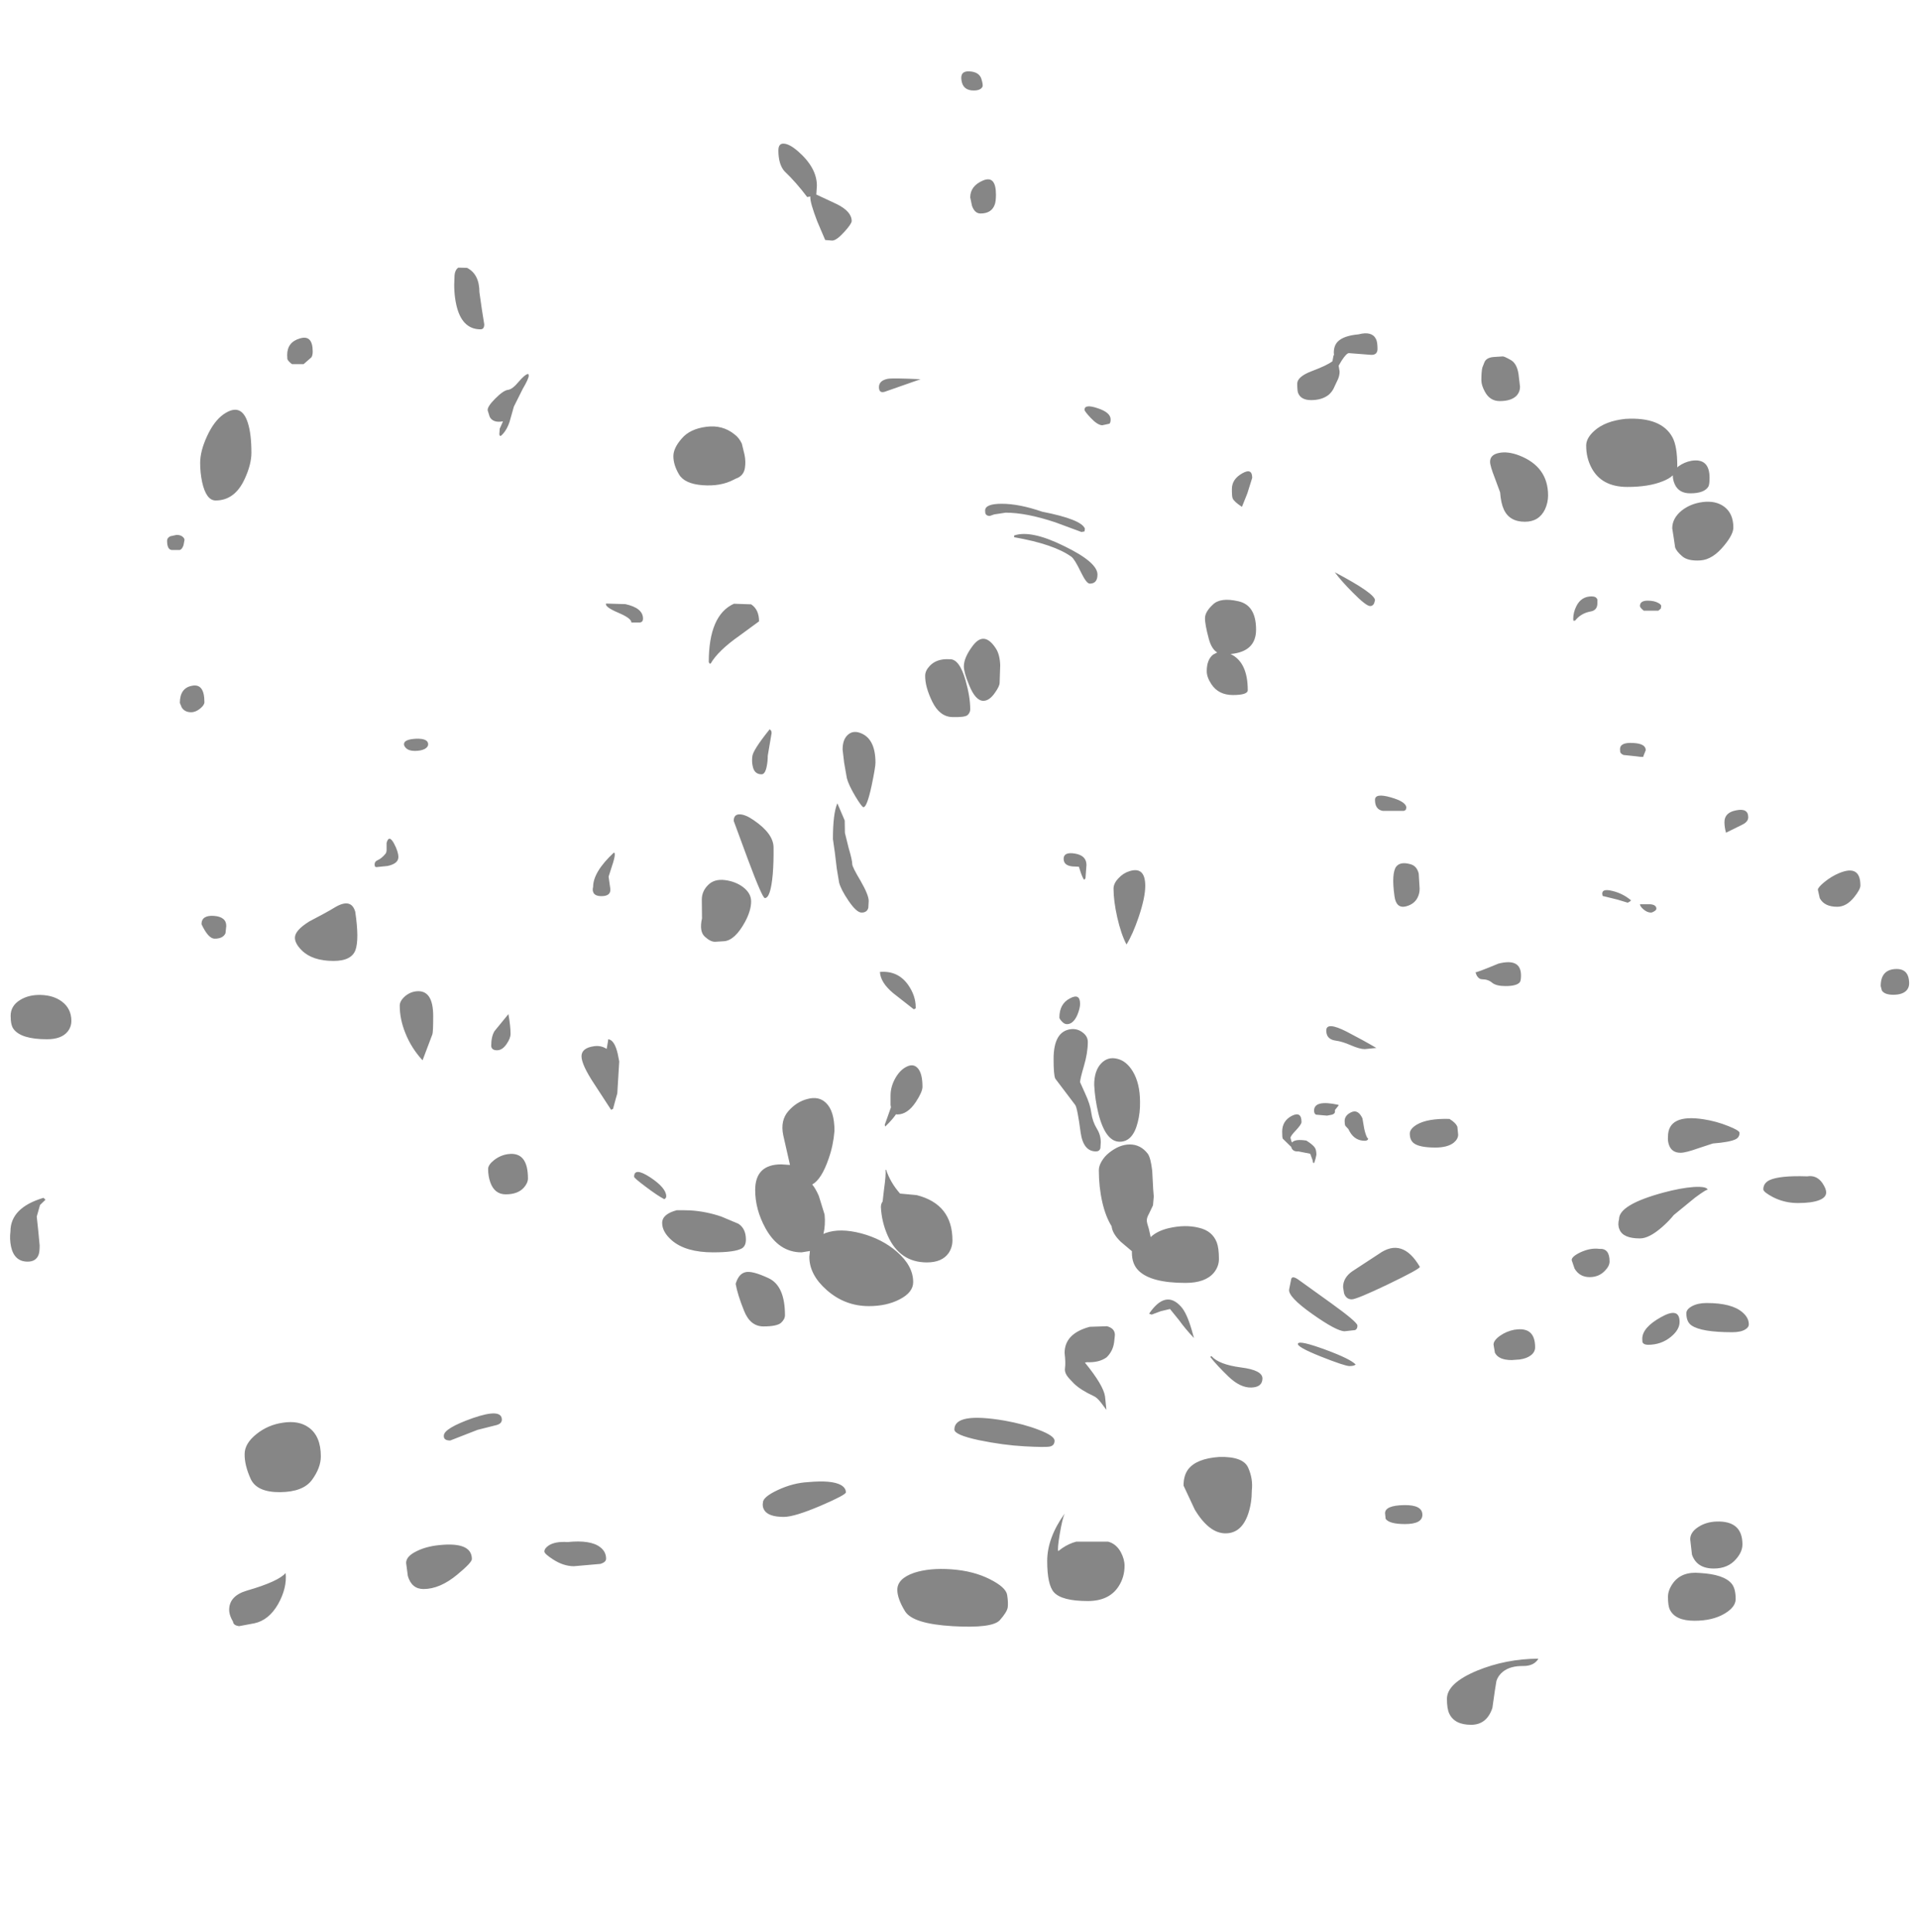<?xml version="1.0" encoding="UTF-8" standalone="no"?>
<svg xmlns:ffdec="https://www.free-decompiler.com/flash" xmlns:xlink="http://www.w3.org/1999/xlink" ffdec:objectType="frame" height="499.45px" width="496.15px" xmlns="http://www.w3.org/2000/svg">
  <g transform="matrix(1.0, 0.0, 0.0, 1.0, 270.5, 376.7)">
    <use ffdec:characterId="184" height="427.5" transform="matrix(1.0, 0.0, 0.0, 1.0, -267.9, -358.25)" width="491.0" xlink:href="#shape0"/>
  </g>
  <defs>
    <g id="shape0" transform="matrix(1.0, 0.0, 0.0, 1.0, 267.9, 358.25)">
      <path d="M166.75 -257.55 Q171.5 -258.35 171.5 -253.15 171.5 -251.45 171.2 -250.9 170.15 -249.15 166.5 -249.15 163.55 -249.15 162.5 -251.5 162.0 -252.6 162.0 -253.8 161.05 -252.9 159.35 -252.25 155.75 -250.8 150.25 -250.8 143.55 -250.8 140.95 -255.8 139.6 -258.35 139.6 -261.5 139.6 -263.45 141.75 -265.35 144.55 -267.85 149.75 -268.4 159.0 -268.95 161.9 -263.65 163.15 -261.35 163.15 -256.3 L163.15 -255.85 163.5 -256.15 Q164.95 -257.2 166.75 -257.55 M175.35 -235.75 Q172.35 -232.0 169.1 -231.8 165.85 -231.6 164.4 -232.9 162.95 -234.15 162.6 -235.15 L162.25 -237.55 161.85 -240.1 Q161.85 -242.7 164.3 -244.7 166.6 -246.5 169.75 -246.9 173.05 -247.3 175.2 -245.75 177.65 -244.0 177.65 -240.3 177.65 -238.55 175.35 -235.75 M75.4 -288.4 Q76.9 -289.9 80.75 -290.25 84.2 -291.15 85.25 -289.05 85.65 -288.3 85.65 -286.5 85.65 -284.9 84.0 -284.95 L78.25 -285.4 Q77.65 -285.4 76.4 -283.5 L75.6 -282.15 75.85 -280.65 Q75.85 -279.65 75.45 -278.7 L74.25 -276.15 Q73.8 -275.3 73.0 -274.6 71.25 -273.25 68.5 -273.25 65.8 -273.25 65.1 -275.15 64.9 -275.7 64.9 -277.5 64.9 -279.35 68.8 -280.8 72.65 -282.25 74.0 -283.3 L74.25 -284.65 74.4 -285.0 74.35 -285.5 Q74.35 -287.35 75.4 -288.4 M53.25 -253.15 L52.0 -249.15 50.6 -245.65 Q48.55 -247.0 48.2 -247.85 48.0 -248.25 48.0 -250.25 48.0 -252.8 50.65 -254.3 53.25 -255.8 53.25 -253.15 M16.35 -267.15 L14.5 -266.75 Q13.3 -266.75 11.5 -268.65 9.9 -270.35 9.9 -270.75 9.9 -272.3 13.3 -271.15 16.65 -270.05 16.65 -268.25 16.65 -267.45 16.35 -267.15 M6.5 -232.75 Q2.0 -236.0 -8.3 -237.8 L-8.3 -238.25 Q-3.9 -239.75 4.75 -235.45 13.25 -231.3 13.25 -228.15 13.25 -225.8 11.25 -225.8 10.4 -225.8 8.95 -228.8 7.3 -232.2 6.5 -232.75 M2.35 -241.65 Q-5.15 -244.15 -10.5 -244.15 L-13.45 -243.7 -14.6 -243.3 Q-15.5 -243.3 -15.75 -244.0 L-15.8 -244.7 Q-15.8 -246.45 -11.5 -246.45 -7.0 -246.45 -1.05 -244.4 9.15 -242.4 10.0 -240.0 L9.9 -239.3 9.1 -239.15 2.35 -241.65 M74.6 -228.75 Q85.0 -223.25 85.0 -221.5 L84.75 -220.65 Q84.4 -220.0 83.75 -220.0 82.7 -220.0 79.25 -223.5 76.3 -226.45 74.6 -228.75 M43.1 -220.4 Q45.05 -222.3 49.65 -221.25 54.25 -220.25 54.25 -213.9 54.25 -208.2 47.65 -207.6 52.1 -205.5 52.1 -198.25 52.1 -197.0 48.25 -197.0 44.55 -197.0 42.7 -199.8 41.5 -201.6 41.5 -203.15 41.5 -206.15 43.15 -207.45 L44.2 -208.0 Q42.75 -208.9 42.05 -211.45 41.0 -215.35 41.05 -216.95 41.1 -218.55 43.1 -220.4 M122.5 -276.7 Q122.5 -275.45 121.7 -274.5 120.35 -273.0 117.25 -273.0 114.7 -273.0 113.4 -275.45 112.5 -277.1 112.5 -278.4 112.5 -280.55 112.75 -281.65 L113.3 -283.05 Q113.8 -284.25 115.7 -284.4 L118.05 -284.55 Q118.45 -284.55 120.05 -283.65 121.65 -282.8 122.1 -280.05 L122.5 -276.7 M129.75 -248.6 Q129.75 -246.75 128.95 -245.0 127.4 -241.8 123.75 -241.8 119.75 -241.8 118.3 -245.0 117.55 -246.65 117.35 -249.4 L116.0 -253.05 Q114.75 -256.25 114.75 -257.3 114.75 -259.15 117.1 -259.6 119.35 -260.05 122.25 -258.95 129.75 -256.05 129.75 -248.6 M136.25 -216.65 Q136.25 -218.35 137.05 -219.95 138.3 -222.5 141.0 -222.5 142.25 -222.5 142.5 -221.65 L142.5 -220.75 Q142.5 -218.9 140.75 -218.6 138.25 -218.15 136.75 -216.25 L136.3 -216.2 136.25 -216.65 M155.5 -221.4 Q157.2 -221.4 158.25 -220.8 159.0 -220.4 159.0 -220.0 L158.9 -219.35 158.25 -218.8 154.5 -218.8 Q153.5 -219.6 153.5 -220.0 153.5 -221.4 155.5 -221.4 M148.4 -182.25 L148.35 -183.0 Q148.35 -184.8 151.7 -184.6 155.0 -184.45 155.0 -182.75 L154.75 -182.1 154.5 -181.5 154.35 -181.0 153.75 -181.0 152.55 -181.15 149.25 -181.5 Q148.55 -181.8 148.4 -182.25 M92.95 -167.3 L92.5 -167.05 87.0 -167.05 Q85.0 -167.4 85.0 -169.9 85.0 -171.7 89.05 -170.55 93.1 -169.4 93.1 -167.85 L92.95 -167.3 M90.5 -152.65 Q91.55 -153.95 94.0 -153.3 95.8 -152.9 96.3 -150.85 L96.5 -147.6 Q96.65 -146.3 96.25 -145.2 95.5 -143.0 93.0 -142.35 90.5 -141.75 90.05 -144.9 89.6 -148.1 89.75 -150.0 89.9 -151.9 90.5 -152.65 M116.9 -127.55 Q122.75 -129.05 122.75 -124.5 122.75 -123.15 122.45 -122.75 121.65 -121.75 118.75 -121.75 116.35 -121.75 115.3 -122.6 114.25 -123.5 112.75 -123.5 111.9 -123.5 111.35 -124.4 111.1 -124.85 111.0 -125.35 111.0 -125.1 116.9 -127.55 M82.35 -105.45 Q81.05 -105.45 78.75 -106.45 76.45 -107.45 74.8 -107.65 73.15 -107.9 72.65 -109.0 72.4 -109.6 72.4 -110.25 72.4 -112.65 77.7 -109.95 81.95 -107.75 85.35 -105.75 L82.35 -105.45 M157.15 -141.05 Q156.65 -140.75 156.35 -140.75 155.4 -140.75 154.45 -141.55 153.55 -142.3 153.5 -142.9 L156.2 -142.9 Q157.75 -142.75 157.75 -141.75 157.75 -141.4 157.15 -141.05 M151.1 -144.0 Q151.3 -143.95 150.95 -143.65 L150.35 -143.3 147.7 -144.1 143.85 -145.05 143.75 -145.65 Q143.75 -147.0 146.35 -146.35 148.95 -145.75 151.1 -144.0 M8.45 -152.6 L7.5 -152.65 Q4.5 -152.65 4.5 -154.65 4.5 -156.5 7.45 -156.0 10.4 -155.5 10.4 -153.05 L10.15 -149.65 10.0 -149.4 9.75 -149.25 Q9.2 -150.15 8.7 -151.8 L8.45 -152.6 M21.5 -151.45 Q25.6 -152.75 25.6 -147.65 25.6 -144.65 23.9 -139.6 22.35 -135.05 20.75 -132.5 19.35 -135.15 18.35 -139.55 17.4 -143.8 17.4 -146.95 17.4 -148.3 18.7 -149.65 19.9 -150.95 21.5 -151.45 M5.35 -111.9 Q4.65 -111.9 4.0 -112.65 3.4 -113.3 3.4 -113.6 3.4 -117.15 6.1 -118.55 8.75 -120.0 8.75 -117.15 8.75 -116.0 8.05 -114.3 7.0 -111.9 5.35 -111.9 M9.35 -109.8 Q10.75 -108.8 10.75 -107.3 10.75 -104.5 9.75 -101.1 8.75 -97.7 8.75 -96.9 L10.05 -94.0 Q11.4 -91.1 11.65 -89.0 11.95 -86.75 13.1 -84.85 14.1 -83.25 14.1 -81.35 L14.0 -79.8 Q13.75 -79.0 12.85 -79.0 9.6 -79.0 8.9 -83.85 8.05 -90.25 7.5 -91.0 L2.35 -97.8 Q1.9 -98.65 1.9 -102.9 1.9 -110.05 6.35 -110.6 8.0 -110.8 9.35 -109.8 M18.35 -102.95 Q20.75 -102.4 22.4 -99.65 24.25 -96.55 24.25 -91.75 24.3 -89.0 23.65 -86.5 22.4 -81.5 19.0 -81.5 15.35 -81.5 13.5 -88.75 12.6 -92.4 12.4 -96.2 12.4 -99.9 14.25 -101.8 15.95 -103.55 18.35 -102.95 M72.6 -88.25 L69.75 -88.5 Q69.25 -88.75 69.25 -89.55 69.25 -92.4 75.5 -91.05 L75.6 -90.9 74.65 -89.7 74.65 -89.25 Q74.65 -88.75 73.9 -88.5 L72.6 -88.25 M78.8 -89.1 Q80.6 -90.0 81.75 -87.55 L82.2 -84.95 Q82.5 -83.5 82.95 -82.6 L83.25 -82.25 Q83.1 -81.75 82.35 -81.75 79.85 -81.75 78.5 -84.05 L78.1 -84.8 77.35 -85.6 Q77.15 -85.95 77.15 -86.85 77.15 -88.3 78.8 -89.1 M64.55 -80.45 L64.55 -80.5 64.5 -80.5 64.55 -80.45 M63.55 -81.3 Q64.3 -82.25 67.25 -81.8 68.95 -80.75 69.5 -79.9 69.85 -79.25 69.85 -78.15 L69.65 -77.2 69.25 -75.9 69.05 -76.2 69.0 -76.15 68.85 -76.15 68.95 -76.45 68.75 -77.05 68.25 -78.4 65.45 -78.95 65.25 -79.0 64.85 -79.0 Q63.95 -79.0 63.5 -79.7 L63.3 -80.25 63.25 -80.25 61.15 -82.3 Q61.0 -82.6 61.0 -84.1 61.0 -86.9 63.5 -88.2 66.0 -89.45 66.0 -86.6 66.0 -86.0 64.6 -84.5 63.15 -83.0 63.15 -82.5 L63.4 -81.6 63.55 -81.3 M44.65 -51.2 Q44.65 -49.25 43.35 -47.65 41.15 -45.0 36.0 -45.0 27.05 -45.0 23.85 -48.2 22.15 -49.9 22.15 -52.8 L22.15 -53.2 19.25 -55.65 Q17.1 -57.75 16.9 -59.65 15.35 -62.15 14.5 -65.85 13.6 -69.8 13.6 -74.15 13.6 -75.2 14.3 -76.4 15.05 -77.7 16.25 -78.65 18.95 -80.8 21.6 -80.8 24.4 -80.8 26.25 -78.4 27.0 -77.4 27.4 -74.0 L27.65 -69.25 27.8 -67.35 27.6 -65.05 26.55 -62.85 Q26.0 -61.9 26.0 -61.15 26.0 -60.55 26.55 -58.9 L27.0 -56.85 Q28.7 -58.45 31.65 -59.15 35.95 -60.15 39.5 -59.25 42.95 -58.45 44.1 -55.45 44.65 -53.95 44.65 -51.2 M26.6 -37.05 Q30.9 -43.35 34.9 -38.8 36.3 -37.25 37.55 -33.05 L38.2 -30.75 Q36.0 -33.05 34.35 -35.35 L32.0 -38.25 29.65 -37.7 27.25 -36.8 26.6 -37.05 M17.7 -31.0 L17.55 -29.65 Q17.25 -27.35 15.6 -25.75 13.65 -24.35 10.5 -24.5 L10.0 -24.4 Q14.8 -18.5 15.2 -15.65 L15.55 -12.25 15.5 -12.25 14.15 -14.05 Q13.1 -15.4 12.25 -15.75 8.9 -17.3 7.15 -19.0 5.75 -20.4 5.3 -21.1 4.7 -22.05 4.85 -23.0 5.05 -24.25 4.75 -26.9 4.75 -31.9 11.25 -33.65 L15.7 -33.8 Q17.75 -33.25 17.75 -31.55 L17.7 -31.0 M7.15 -23.55 L7.15 -23.6 7.15 -23.45 7.15 -23.55 M1.0 -2.7 Q-0.15 -2.45 -5.65 -2.75 -11.15 -3.05 -17.45 -4.35 -23.75 -5.7 -23.75 -7.1 -23.75 -11.6 -10.8 -9.4 -5.75 -8.5 -1.9 -7.0 2.15 -5.45 2.15 -4.2 2.15 -3.0 1.0 -2.7 M77.0 -42.3 L76.75 -43.9 Q76.75 -46.3 79.05 -47.95 L86.0 -52.5 Q92.1 -56.85 96.6 -49.15 96.6 -48.6 88.4 -44.65 80.25 -40.75 79.0 -40.75 77.55 -40.75 77.0 -42.3 M65.25 -45.8 L73.6 -39.8 Q80.35 -34.95 80.45 -34.0 80.5 -33.1 79.85 -32.8 L77.15 -32.5 Q75.1 -32.5 68.8 -36.95 62.5 -41.4 62.8 -43.3 L63.35 -46.05 Q63.65 -46.95 65.25 -45.8 M72.15 -27.75 Q78.65 -25.35 80.0 -23.9 79.6 -23.5 78.4 -23.5 77.2 -23.5 70.9 -26.0 64.55 -28.55 65.1 -29.35 65.6 -30.15 72.15 -27.75 M42.75 -26.05 Q44.65 -23.9 50.3 -23.15 55.95 -22.45 55.9 -20.25 55.85 -18.05 53.05 -17.95 50.2 -17.85 47.15 -20.75 44.1 -23.7 42.5 -25.75 L42.5 -26.0 42.75 -26.05 M159.55 -68.35 Q164.0 -69.55 167.4 -69.8 171.0 -70.0 171.0 -69.0 171.0 -69.45 167.75 -67.05 L162.25 -62.55 Q161.05 -61.05 159.3 -59.5 155.9 -56.5 153.5 -56.5 149.1 -56.5 148.2 -58.85 147.7 -60.0 148.1 -61.5 148.1 -65.25 159.55 -68.35 M138.2 -52.95 Q140.75 -54.1 143.0 -53.8 145.65 -54.0 145.65 -50.55 145.65 -49.35 144.4 -48.1 142.85 -46.5 140.5 -46.5 137.9 -46.5 136.6 -48.7 L135.85 -50.9 Q135.85 -51.85 138.2 -52.95 M160.75 -82.8 Q160.75 -88.75 170.0 -87.3 173.25 -86.8 176.35 -85.55 179.25 -84.4 179.25 -83.8 179.25 -82.65 178.25 -82.15 176.8 -81.4 172.35 -81.05 L168.7 -79.85 Q165.35 -78.65 164.0 -78.65 161.7 -78.65 161.0 -80.7 160.65 -81.7 160.75 -82.8 M106.3 -85.35 L106.5 -83.35 Q106.5 -82.2 105.35 -81.25 103.75 -80.0 100.6 -80.0 96.45 -80.0 95.0 -81.15 94.0 -81.95 94.0 -83.6 94.0 -84.85 95.85 -85.95 98.6 -87.55 104.25 -87.4 105.9 -86.4 106.3 -85.35 M121.15 -32.9 Q126.4 -33.75 126.4 -28.35 126.4 -27.1 125.25 -26.25 124.2 -25.45 122.4 -25.2 L120.35 -25.05 Q116.95 -25.05 116.0 -26.95 L115.65 -29.05 Q115.65 -30.15 117.35 -31.35 119.0 -32.5 121.05 -32.9 L121.15 -32.9 M154.1 -30.55 Q154.1 -33.45 158.95 -36.15 163.75 -38.85 163.75 -34.9 163.75 -32.9 161.5 -31.05 159.0 -29.0 155.6 -29.0 154.45 -29.0 154.15 -29.7 L154.1 -30.55 M179.9 -163.45 L175.75 -161.4 Q175.35 -162.85 175.35 -164.15 175.35 -166.65 178.45 -167.2 181.5 -167.8 181.5 -165.4 181.5 -164.2 179.9 -163.45 M199.5 -146.65 Q199.5 -147.25 201.2 -148.65 203.05 -150.15 205.0 -150.95 210.5 -153.25 210.5 -147.75 210.5 -146.75 208.9 -144.75 206.9 -142.25 204.5 -142.25 201.2 -142.25 200.0 -144.45 L199.5 -146.65 M222.5 -120.7 Q221.45 -119.5 219.0 -119.5 216.75 -119.5 216.05 -120.6 L215.75 -121.75 Q215.75 -125.9 219.45 -126.15 223.1 -126.4 223.1 -122.4 223.1 -121.45 222.5 -120.7 M200.65 -70.85 Q201.65 -69.35 201.65 -68.4 201.65 -67.1 199.85 -66.4 197.95 -65.65 194.35 -65.65 190.85 -65.65 187.85 -67.2 185.4 -68.5 185.4 -69.2 185.4 -70.75 186.95 -71.55 189.6 -72.8 196.75 -72.55 199.15 -72.95 200.65 -70.85 M180.0 -37.4 Q181.65 -36.0 181.65 -34.3 181.65 -33.5 180.7 -32.95 179.55 -32.25 177.35 -32.25 169.4 -32.25 166.85 -34.0 165.5 -34.9 165.5 -37.15 165.5 -38.2 167.0 -39.0 168.5 -39.8 170.75 -39.8 177.25 -39.8 180.0 -37.4 M173.25 16.7 Q180.0 16.45 180.0 22.6 180.0 24.5 178.4 26.35 176.3 28.85 172.6 28.85 168.2 28.85 166.95 25.25 L166.5 21.3 Q166.5 19.45 168.6 18.1 170.6 16.8 173.25 16.7 M178.25 36.75 Q178.25 38.8 175.4 40.5 172.3 42.35 167.6 42.35 162.65 42.35 161.25 39.5 160.75 38.55 160.75 36.15 160.75 34.4 162.1 32.55 164.35 29.55 169.0 30.0 175.2 30.35 177.2 32.75 178.25 34.0 178.25 36.75 M92.75 17.35 Q88.7 17.35 87.75 16.0 L87.6 14.55 Q87.6 12.55 92.45 12.45 97.25 12.35 97.25 14.95 97.25 17.35 92.75 17.35 M116.4 57.9 L116.0 60.35 115.35 64.9 Q113.9 69.25 109.85 69.25 105.55 69.25 104.2 66.35 103.6 65.1 103.6 62.55 103.6 58.5 111.4 55.25 118.85 52.2 127.25 52.15 126.15 54.05 123.35 54.05 120.0 54.0 118.1 55.5 116.85 56.5 116.4 57.9 M53.15 8.65 Q53.15 11.85 52.25 14.6 50.55 19.75 46.35 19.75 42.1 19.75 38.4 13.6 L35.5 7.4 Q35.5 4.8 36.7 3.2 38.85 0.4 44.75 0.0 50.9 -0.15 52.2 2.75 53.5 5.65 53.15 8.65 M3.1 24.35 L4.1 23.6 Q5.85 22.4 7.75 21.9 L16.0 21.9 Q18.1 22.45 19.3 24.65 20.25 26.45 20.25 28.15 20.25 31.05 18.75 33.4 16.3 37.25 10.75 37.25 4.05 37.25 2.0 35.0 0.25 33.05 0.25 26.9 0.25 20.95 4.75 14.65 4.15 16.05 3.5 19.9 2.85 23.75 3.1 24.35 M-16.5 -354.25 Q-17.0 -353.3 -18.75 -353.3 -21.5 -353.3 -21.9 -355.85 -22.35 -358.4 -19.85 -358.25 -17.4 -358.1 -16.8 -356.4 -16.25 -354.7 -16.5 -354.25 M-59.45 -326.4 L-54.1 -323.9 Q-50.3 -322.0 -50.3 -319.55 -50.3 -318.85 -52.2 -316.75 -54.25 -314.5 -55.35 -314.5 L-57.15 -314.65 -59.2 -319.45 Q-61.0 -324.15 -61.0 -325.65 L-61.0 -325.9 -61.8 -325.75 Q-64.65 -329.55 -67.7 -332.45 -69.25 -334.25 -69.25 -337.8 -69.25 -339.75 -67.7 -339.55 -66.3 -339.4 -64.25 -337.65 -59.3 -333.35 -59.3 -328.7 L-59.45 -326.4 M-13.35 -323.7 Q-14.2 -321.5 -17.0 -321.5 -18.5 -321.5 -19.2 -323.5 L-19.65 -325.65 Q-19.65 -328.65 -16.3 -330.05 -13.0 -331.4 -13.0 -326.35 -13.0 -324.55 -13.35 -323.7 M-153.0 -304.95 Q-153.0 -306.85 -152.0 -307.5 L-149.75 -307.45 Q-146.55 -305.8 -146.55 -301.15 L-145.9 -296.6 -145.3 -292.85 Q-145.3 -291.55 -146.25 -291.55 -151.15 -291.55 -152.55 -298.0 -153.25 -301.25 -153.0 -304.95 M-96.4 -258.75 Q-96.4 -260.85 -94.25 -263.3 -92.15 -265.8 -87.9 -266.35 -83.7 -266.9 -80.6 -264.4 -79.4 -263.5 -78.7 -262.0 L-78.0 -259.1 Q-77.65 -257.4 -77.9 -255.75 -78.2 -253.65 -80.25 -252.95 L-80.85 -252.65 Q-84.2 -250.9 -88.85 -251.25 -93.5 -251.6 -94.95 -254.05 -96.4 -256.5 -96.4 -258.75 M-136.35 -278.05 Q-134.8 -279.85 -134.05 -280.0 L-133.85 -279.95 -133.8 -279.55 Q-133.8 -278.8 -135.35 -276.15 L-137.65 -271.55 -138.75 -267.65 Q-139.55 -265.25 -141.0 -264.0 L-141.3 -264.05 -141.4 -264.4 -141.3 -265.85 -140.5 -267.65 -140.5 -267.75 Q-143.05 -267.3 -143.9 -268.95 L-144.4 -270.55 Q-144.6 -271.5 -142.45 -273.65 -140.3 -275.8 -139.15 -275.9 -138.0 -276.05 -136.35 -278.05 M-110.7 -218.3 Q-114.2 -219.8 -113.8 -220.65 L-108.8 -220.5 Q-104.25 -219.5 -104.25 -216.75 -104.25 -215.9 -105.0 -215.75 L-107.25 -215.75 Q-107.25 -216.85 -110.7 -218.3 M-87.0 -205.1 L-87.25 -205.5 Q-87.25 -217.65 -80.75 -220.6 L-76.3 -220.45 Q-74.25 -219.1 -74.25 -216.05 L-79.3 -212.35 Q-84.85 -208.45 -86.75 -205.15 L-87.0 -205.1 M-43.25 -276.6 Q-43.25 -278.3 -41.0 -278.75 -39.85 -279.0 -32.5 -278.65 L-41.35 -275.55 Q-43.25 -274.75 -43.25 -276.6 M-25.0 -206.25 Q-22.45 -206.4 -20.85 -200.75 -19.65 -196.5 -19.65 -193.3 -19.65 -192.45 -20.35 -191.8 -21.1 -191.2 -24.3 -191.3 -27.55 -191.4 -29.45 -195.25 -31.35 -199.15 -31.3 -202.0 -31.3 -203.3 -30.1 -204.55 -28.3 -206.45 -25.0 -206.25 M-11.9 -204.7 L-12.05 -200.15 Q-12.05 -199.3 -13.25 -197.6 -14.7 -195.5 -16.25 -195.5 -18.3 -195.5 -19.95 -199.6 -21.3 -202.85 -21.3 -204.4 -21.3 -206.7 -18.95 -209.8 -16.0 -213.65 -13.0 -209.0 -12.0 -207.45 -11.9 -204.7 M-192.95 -289.2 Q-189.65 -290.2 -189.65 -285.8 -189.65 -284.8 -190.0 -284.3 L-192.0 -282.55 -195.0 -282.55 Q-195.95 -283.25 -196.2 -283.85 L-196.25 -284.9 Q-196.25 -288.25 -192.95 -289.2 M-212.75 -269.55 Q-208.1 -272.8 -206.4 -267.3 -205.5 -264.45 -205.5 -259.65 -205.5 -256.65 -207.2 -252.95 -209.75 -247.3 -214.75 -247.3 -217.2 -247.3 -218.25 -252.1 -218.75 -254.5 -218.75 -257.0 -218.75 -260.05 -217.0 -263.85 -215.2 -267.8 -212.75 -269.55 M-223.15 -237.8 Q-222.8 -237.45 -222.8 -237.1 L-223.05 -235.75 Q-223.4 -234.7 -224.0 -234.5 L-225.75 -234.5 Q-227.3 -234.3 -227.3 -236.9 -227.3 -237.65 -226.45 -238.05 L-224.85 -238.4 Q-223.7 -238.4 -223.15 -237.8 M-166.05 -184.3 Q-166.05 -185.55 -162.9 -185.7 -159.8 -185.8 -159.8 -184.25 -159.8 -183.55 -160.7 -183.05 -161.7 -182.55 -163.25 -182.55 -164.8 -182.55 -165.55 -183.3 -166.05 -183.8 -166.05 -184.3 M-173.55 -152.65 L-173.65 -153.15 Q-173.65 -153.95 -172.95 -154.25 -171.8 -154.75 -170.8 -156.0 -170.5 -156.4 -170.55 -157.3 L-170.55 -158.75 Q-169.95 -161.0 -168.65 -158.65 -167.5 -156.5 -167.5 -155.1 -167.5 -153.4 -170.3 -152.8 L-173.25 -152.5 -173.55 -152.65 M-218.75 -193.5 Q-219.9 -192.55 -221.1 -192.55 -222.7 -192.55 -223.5 -193.75 L-224.0 -194.95 Q-224.0 -198.85 -220.8 -199.4 -217.65 -200.0 -217.65 -195.15 -217.65 -194.4 -218.75 -193.5 M-212.2 -135.4 Q-212.85 -134.0 -215.0 -134.0 -216.65 -134.0 -218.4 -137.75 -218.4 -140.1 -215.2 -139.9 -212.0 -139.65 -212.0 -137.3 L-212.2 -135.4 M-178.6 -131.05 Q-179.65 -128.25 -184.25 -128.25 -189.75 -128.25 -192.5 -131.0 -194.25 -132.75 -194.25 -134.25 -194.25 -136.15 -190.55 -138.45 -185.85 -140.9 -184.0 -142.05 -179.7 -144.65 -178.65 -140.95 -177.6 -133.85 -178.6 -131.05 M-162.8 -120.4 Q-158.5 -120.8 -158.5 -114.0 -158.5 -109.95 -158.7 -109.3 L-161.25 -102.55 Q-164.15 -105.7 -165.7 -109.6 -167.15 -113.2 -167.15 -116.7 -167.15 -117.9 -165.8 -119.1 -164.45 -120.25 -162.8 -120.4 M-267.75 -114.05 Q-267.75 -116.65 -265.3 -118.15 -263.05 -119.55 -259.9 -119.45 -256.65 -119.35 -254.5 -117.75 -252.05 -115.9 -252.05 -112.75 -252.05 -111.2 -253.0 -110.0 -254.6 -108.0 -258.35 -108.0 -265.05 -108.0 -267.0 -110.65 -267.75 -111.65 -267.75 -114.05 M-267.65 -54.4 Q-268.05 -56.35 -267.8 -58.3 -267.8 -64.45 -259.25 -67.0 L-258.75 -66.5 -260.15 -65.15 -261.0 -62.15 -260.6 -58.4 -260.25 -54.7 Q-260.25 -53.05 -260.5 -52.35 -261.15 -50.5 -263.35 -50.5 -266.8 -50.5 -267.65 -54.4 M-204.15 -5.95 Q-201.2 -8.3 -197.4 -8.85 -193.25 -9.5 -190.65 -7.6 -187.55 -5.35 -187.55 -0.15 -187.55 2.8 -189.85 5.95 -192.15 9.05 -198.1 9.1 -204.1 9.15 -205.7 5.65 -207.3 2.1 -207.25 -0.75 -207.25 -3.5 -204.15 -5.95 M-45.15 -173.55 Q-46.35 -168.0 -47.25 -168.0 -47.65 -168.0 -49.35 -170.8 -51.1 -173.75 -51.55 -175.5 L-52.25 -179.5 -52.65 -182.9 Q-52.65 -185.5 -51.3 -186.7 -50.1 -187.8 -48.4 -187.3 -44.15 -186.0 -44.15 -179.5 -44.15 -178.35 -45.15 -173.55 M-71.1 -187.75 L-71.0 -187.2 -72.0 -181.3 Q-72.0 -179.9 -72.25 -178.65 -72.65 -176.5 -73.6 -176.5 -75.5 -176.5 -75.9 -178.65 -76.15 -179.75 -76.0 -181.0 -76.0 -182.55 -71.5 -188.15 L-71.1 -187.75 M-79.2 -166.15 Q-77.75 -166.1 -75.65 -164.65 -70.5 -161.15 -70.5 -157.55 -70.45 -153.95 -70.7 -150.75 -71.25 -144.5 -72.75 -144.5 -73.4 -144.5 -77.15 -154.55 L-80.8 -164.45 Q-80.8 -166.2 -79.2 -166.15 M-52.05 -161.35 L-51.1 -157.5 Q-50.15 -154.3 -50.15 -153.25 -50.15 -152.55 -48.0 -148.95 -45.9 -145.3 -45.9 -143.75 L-46.0 -142.0 Q-46.3 -140.75 -47.75 -140.75 -49.05 -140.75 -51.15 -143.85 -53.05 -146.65 -53.55 -148.5 L-54.15 -152.1 -54.65 -156.25 -55.15 -159.75 Q-55.15 -166.4 -54.0 -169.0 L-52.1 -164.55 -52.05 -161.35 M-77.9 -138.3 Q-80.45 -133.65 -83.2 -133.35 L-85.65 -133.2 Q-86.85 -133.2 -88.3 -134.55 -89.75 -135.9 -89.0 -139.25 L-89.05 -144.1 Q-89.05 -146.25 -87.45 -147.85 -85.85 -149.5 -83.05 -149.15 -80.35 -148.8 -78.4 -147.35 -76.3 -145.75 -76.3 -143.65 -76.3 -141.25 -77.9 -138.3 M-33.75 -115.9 L-33.8 -116.0 Q-34.0 -115.8 -34.25 -115.75 L-39.55 -119.9 Q-42.85 -122.65 -43.0 -125.4 -38.35 -125.8 -35.7 -122.05 -33.75 -119.25 -33.75 -116.3 L-33.75 -115.9 M-33.3 -100.6 Q-32.0 -99.3 -32.0 -95.7 -32.0 -94.4 -33.7 -91.8 -35.85 -88.55 -38.5 -88.55 L-38.85 -88.6 Q-39.65 -87.35 -41.55 -85.5 L-41.65 -85.45 -41.75 -85.9 -41.1 -87.7 -40.15 -90.4 -40.25 -91.0 -40.25 -93.45 Q-40.25 -95.8 -38.95 -98.05 -37.75 -100.1 -36.1 -100.9 -34.4 -101.75 -33.3 -100.6 M-111.6 -156.15 L-111.55 -155.75 Q-111.55 -154.9 -112.3 -152.7 L-113.15 -150.05 -112.7 -146.85 Q-112.55 -145.0 -115.0 -145.0 -116.8 -145.0 -117.15 -146.1 -117.35 -146.65 -117.15 -147.4 -117.15 -151.25 -111.8 -156.25 L-111.6 -156.15 M-142.65 -110.1 L-139.05 -114.5 Q-138.5 -111.4 -138.5 -109.4 -138.5 -108.25 -139.5 -106.8 -140.6 -105.15 -142.0 -105.15 -143.4 -105.15 -143.5 -106.25 -143.5 -108.7 -142.65 -110.1 M-113.3 -107.5 L-113.25 -108.0 Q-111.65 -107.85 -110.8 -104.3 L-110.4 -102.25 -110.9 -94.0 -111.3 -92.6 -112.0 -90.0 -112.5 -89.75 -116.8 -96.35 Q-120.15 -101.4 -120.15 -103.6 -120.15 -105.75 -116.9 -106.2 -115.1 -106.45 -113.65 -105.5 L-113.3 -107.5 M-102.4 -72.3 Q-98.25 -69.55 -98.25 -67.4 -98.25 -66.9 -98.75 -66.65 -100.5 -67.55 -103.6 -69.9 -106.55 -72.1 -106.55 -72.45 -106.55 -75.0 -102.4 -72.3 M-94.0 -63.8 L-92.05 -63.75 Q-87.95 -63.5 -84.0 -62.15 L-79.6 -60.3 Q-77.65 -59.05 -77.65 -56.2 -77.65 -54.6 -78.65 -53.95 -80.45 -52.9 -86.1 -52.9 -93.15 -52.9 -96.75 -55.95 -99.3 -58.15 -99.3 -60.5 -99.3 -62.8 -95.5 -63.8 L-94.0 -63.8 M-135.05 -69.65 Q-136.6 -67.9 -139.75 -67.9 -142.65 -67.9 -143.75 -71.05 -144.3 -72.65 -144.3 -74.45 -144.3 -75.55 -142.7 -76.8 -141.05 -78.05 -139.15 -78.3 -134.0 -79.0 -134.0 -72.0 -134.0 -70.85 -135.05 -69.65 M-142.3 -8.2 L-147.05 -7.0 -154.1 -4.25 Q-155.85 -4.25 -155.75 -5.5 -155.75 -7.4 -148.25 -10.05 -140.75 -12.65 -140.75 -9.65 -140.75 -8.55 -142.3 -8.2 M-33.5 -67.7 Q-24.25 -65.35 -24.25 -56.0 -24.25 -54.2 -25.25 -52.7 -26.95 -50.3 -30.85 -50.3 -37.9 -50.3 -41.0 -57.25 -42.55 -60.75 -42.75 -64.6 -42.75 -65.45 -42.3 -66.05 L-41.95 -69.1 Q-41.4 -73.0 -41.55 -74.25 L-41.4 -74.25 Q-40.3 -70.95 -37.8 -68.1 L-33.5 -67.7 M-54.75 -84.3 Q-55.05 -80.55 -56.25 -77.15 -58.1 -71.75 -60.5 -70.45 -59.6 -69.35 -58.8 -67.5 L-57.3 -62.65 Q-57.05 -60.0 -57.6 -57.65 L-57.05 -57.9 Q-53.3 -59.25 -47.8 -57.8 -42.4 -56.35 -38.6 -53.05 -34.4 -49.4 -34.4 -45.2 -34.4 -42.55 -37.9 -40.75 -41.25 -39.0 -45.85 -39.0 -52.05 -39.0 -56.75 -43.15 -61.25 -47.1 -61.25 -51.75 L-61.1 -53.25 -63.25 -52.9 Q-69.15 -52.9 -72.6 -59.15 -75.25 -64.0 -75.25 -69.0 -75.25 -75.65 -68.5 -75.65 L-66.25 -75.5 -68.0 -83.2 Q-68.8 -87.05 -66.6 -89.5 -64.5 -91.85 -61.75 -92.55 -58.8 -93.35 -56.95 -91.55 -54.75 -89.45 -54.75 -84.3 M-77.85 -47.75 Q-76.15 -48.25 -71.85 -46.25 -67.55 -44.3 -67.55 -36.65 -67.55 -35.6 -68.6 -34.65 -69.7 -33.75 -73.1 -33.75 -76.55 -33.75 -78.15 -37.85 -79.8 -41.95 -80.3 -44.75 -79.55 -47.3 -77.85 -47.75 M-36.5 39.9 Q-38.5 36.65 -38.5 34.35 -38.5 31.45 -34.15 29.95 -30.15 28.65 -24.55 29.05 -18.85 29.45 -14.6 31.6 -10.4 33.7 -10.1 35.7 -9.8 37.65 -9.95 38.85 -10.1 40.05 -12.0 42.2 -13.95 44.35 -24.2 43.75 -34.5 43.15 -36.5 39.9 M-58.3 12.6 Q-65.1 15.5 -67.85 15.5 -71.8 15.5 -72.9 13.75 -73.45 12.85 -73.25 11.8 -73.25 10.35 -69.4 8.55 -65.45 6.7 -61.5 6.5 -55.45 5.95 -53.1 7.25 -51.8 8.0 -51.8 9.15 -51.8 9.8 -58.3 12.6 M-115.25 27.65 L-122.1 28.25 Q-124.8 28.25 -127.5 26.5 -129.75 25.05 -129.75 24.45 -129.75 23.65 -128.65 22.9 -127.0 21.8 -123.75 22.0 -117.75 21.4 -115.3 23.35 -113.8 24.5 -113.8 26.3 -113.8 27.2 -115.25 27.65 M-161.0 34.15 Q-164.05 34.15 -165.05 30.8 L-165.5 27.4 Q-165.5 25.7 -162.85 24.4 -160.4 23.15 -157.0 22.8 -148.5 21.9 -148.5 26.4 -148.5 27.3 -152.25 30.4 -156.75 34.15 -161.0 34.15 M-198.6 38.05 Q-201.0 42.2 -204.7 43.0 L-208.7 43.75 -208.75 43.75 -208.9 43.7 Q-210.15 43.5 -210.25 42.6 L-210.65 41.85 Q-211.25 40.6 -211.25 39.55 -211.25 35.9 -206.65 34.55 -198.5 32.2 -196.65 30.0 -196.25 33.85 -198.6 38.05" fill="#868686" fill-rule="evenodd" stroke="none"/>
    </g>
  </defs>
</svg>
